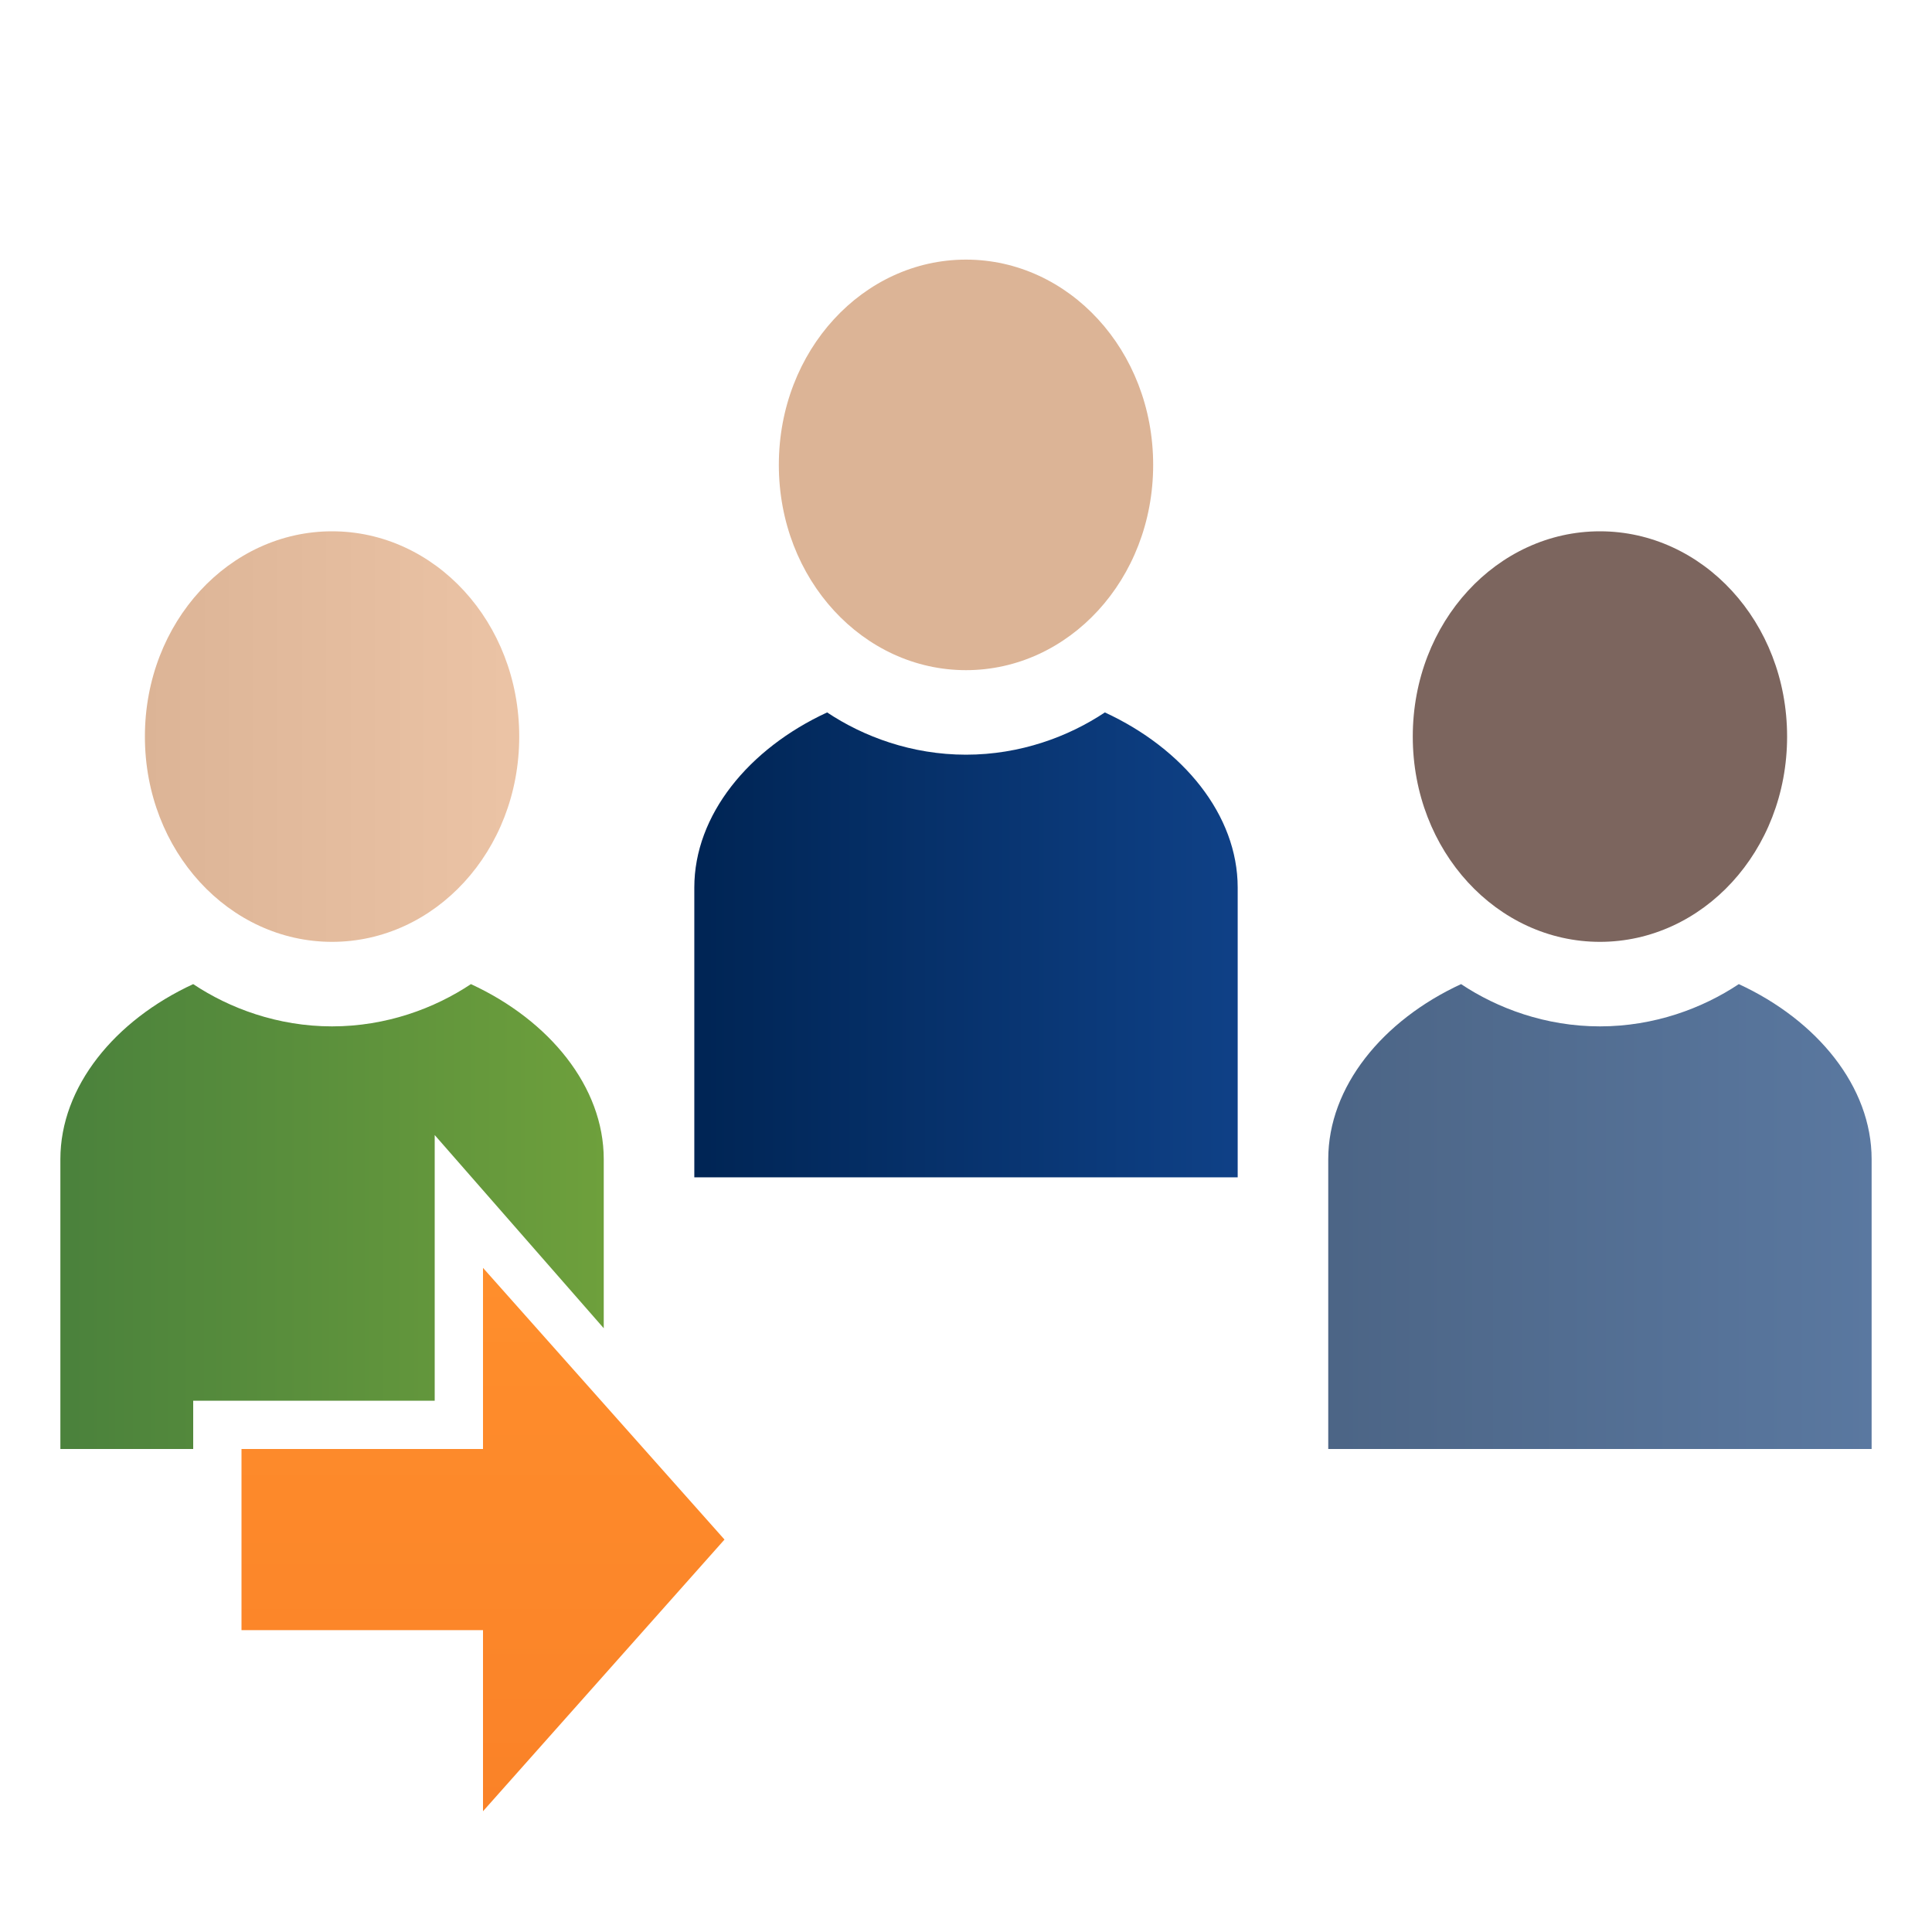 <?xml version="1.0" encoding="utf-8"?>
<!-- Generator: Adobe Illustrator 18.0.0, SVG Export Plug-In . SVG Version: 6.00 Build 0)  -->
<!DOCTYPE svg PUBLIC "-//W3C//DTD SVG 1.1//EN" "http://www.w3.org/Graphics/SVG/1.1/DTD/svg11.dtd">
<svg version="1.1" id="Layer_1" xmlns="http://www.w3.org/2000/svg" xmlns:xlink="http://www.w3.org/1999/xlink" x="0px" y="0px"
	 width="32px" height="32px" viewBox="0 0 32 32" enable-background="new 0 0 32 32" xml:space="preserve">
<g>
	<defs>
		<path id="SVGID_1_" d="M5.5,17c-0.9,0-1.7-0.3-2.3-0.7C1.9,16.9,1,18,1,19.2V24h2.2v-0.8h4v-4.4L10,22v-2.8c0-1.2-0.9-2.3-2.2-2.9
			C7.2,16.7,6.4,17,5.5,17"/>
	</defs>
	<clipPath id="SVGID_2_">
		<use xlink:href="#SVGID_1_"  overflow="visible"/>
	</clipPath>
	
		<linearGradient id="SVGID_3_" gradientUnits="userSpaceOnUse" x1="-363.445" y1="488.205" x2="-362.445" y2="488.205" gradientTransform="matrix(9 0 0 -9 3272 4414)">
		<stop  offset="0" style="stop-color:#4B823C"/>
		<stop  offset="1.983430e-02" style="stop-color:#4B823C"/>
		<stop  offset="1" style="stop-color:#6EA03C"/>
	</linearGradient>
	<rect x="1" y="16.3" clip-path="url(#SVGID_2_)" fill="url(#SVGID_3_)" width="9" height="7.7"/>
</g>
<g>
	<defs>
		<path id="SVGID_4_" d="M2.4,12.2c0,1.9,1.4,3.4,3.1,3.4s3.1-1.5,3.1-3.4S7.2,8.8,5.5,8.8S2.4,10.3,2.4,12.2"/>
	</defs>
	<clipPath id="SVGID_5_">
		<use xlink:href="#SVGID_4_"  overflow="visible"/>
	</clipPath>
	
		<linearGradient id="SVGID_6_" gradientUnits="userSpaceOnUse" x1="-342.737" y1="509.131" x2="-341.738" y2="509.131" gradientTransform="matrix(6.188 0 0 -6.188 2123.094 3162.438)">
		<stop  offset="0" style="stop-color:#DCB496"/>
		<stop  offset="1.983430e-02" style="stop-color:#DCB496"/>
		<stop  offset="1" style="stop-color:#EBC3A5"/>
	</linearGradient>
	<rect x="2.4" y="8.8" clip-path="url(#SVGID_5_)" fill="url(#SVGID_6_)" width="6.2" height="6.8"/>
</g>
<g>
	<defs>
		<rect id="SVGID_7_" x="1" y="4.3" width="30" height="25.7"/>
	</defs>
	<clipPath id="SVGID_8_">
		<use xlink:href="#SVGID_7_"  overflow="visible"/>
	</clipPath>
	<path clip-path="url(#SVGID_8_)" fill="#7C655E" d="M26.5,15.6c1.7,0,3.1-1.5,3.1-3.4c0-1.9-1.4-3.4-3.1-3.4
		c-1.7,0-3.1,1.5-3.1,3.4C23.4,14.1,24.8,15.6,26.5,15.6"/>
	<path clip-path="url(#SVGID_8_)" fill="#DCB496" d="M16,11.1c1.7,0,3.1-1.5,3.1-3.4c0-1.9-1.4-3.4-3.1-3.4s-3.1,1.5-3.1,3.4
		C12.9,9.6,14.3,11.1,16,11.1"/>
</g>
<g>
	<defs>
		<path id="SVGID_9_" d="M16,12.5c-0.9,0-1.7-0.3-2.3-0.7c-1.3,0.6-2.2,1.7-2.2,2.9v4.8h9v-4.8c0-1.2-0.9-2.3-2.2-2.9
			C17.7,12.2,16.9,12.5,16,12.5"/>
	</defs>
	<clipPath id="SVGID_10_">
		<use xlink:href="#SVGID_9_"  overflow="visible"/>
	</clipPath>
	
		<linearGradient id="SVGID_11_" gradientUnits="userSpaceOnUse" x1="-363.445" y1="488.205" x2="-362.445" y2="488.205" gradientTransform="matrix(9 0 0 -9 3282.519 4409.5)">
		<stop  offset="0" style="stop-color:#002555"/>
		<stop  offset="1.983430e-02" style="stop-color:#002555"/>
		<stop  offset="1" style="stop-color:#0F4187"/>
	</linearGradient>
	<rect x="11.5" y="11.8" clip-path="url(#SVGID_10_)" fill="url(#SVGID_11_)" width="9" height="7.7"/>
</g>
<g>
	<defs>
		<path id="SVGID_12_" d="M26.5,17c-0.9,0-1.7-0.3-2.3-0.7C22.9,16.9,22,18,22,19.2V24h9v-4.8c0-1.2-0.9-2.3-2.2-2.9
			C28.2,16.7,27.4,17,26.5,17"/>
	</defs>
	<clipPath id="SVGID_13_">
		<use xlink:href="#SVGID_12_"  overflow="visible"/>
	</clipPath>
	
		<linearGradient id="SVGID_14_" gradientUnits="userSpaceOnUse" x1="-363.445" y1="488.205" x2="-362.445" y2="488.205" gradientTransform="matrix(9 0 0 -9 3293 4414)">
		<stop  offset="0" style="stop-color:#4C6586"/>
		<stop  offset="1.983430e-02" style="stop-color:#4C6586"/>
		<stop  offset="1" style="stop-color:#5A78A0"/>
	</linearGradient>
	<rect x="22" y="16.3" clip-path="url(#SVGID_13_)" fill="url(#SVGID_14_)" width="9" height="7.7"/>
</g>
<g>
	<defs>
		<polygon id="SVGID_15_" points="8,24 4,24 4,27 8,27 8,30 12,25.5 8,21 		"/>
	</defs>
	<clipPath id="SVGID_16_">
		<use xlink:href="#SVGID_15_"  overflow="visible"/>
	</clipPath>
	
		<linearGradient id="SVGID_17_" gradientUnits="userSpaceOnUse" x1="-454.778" y1="488" x2="-453.778" y2="488" gradientTransform="matrix(0 9 9 0 -4384 4114)">
		<stop  offset="0" style="stop-color:#FF8E2C"/>
		<stop  offset="1.204420e-02" style="stop-color:#FF8E2C"/>
		<stop  offset="0.995" style="stop-color:#FA8228"/>
		<stop  offset="1" style="stop-color:#FA8228"/>
	</linearGradient>
	<rect x="4" y="21" clip-path="url(#SVGID_16_)" fill="url(#SVGID_17_)" width="8" height="9"/>
</g>
</svg>
